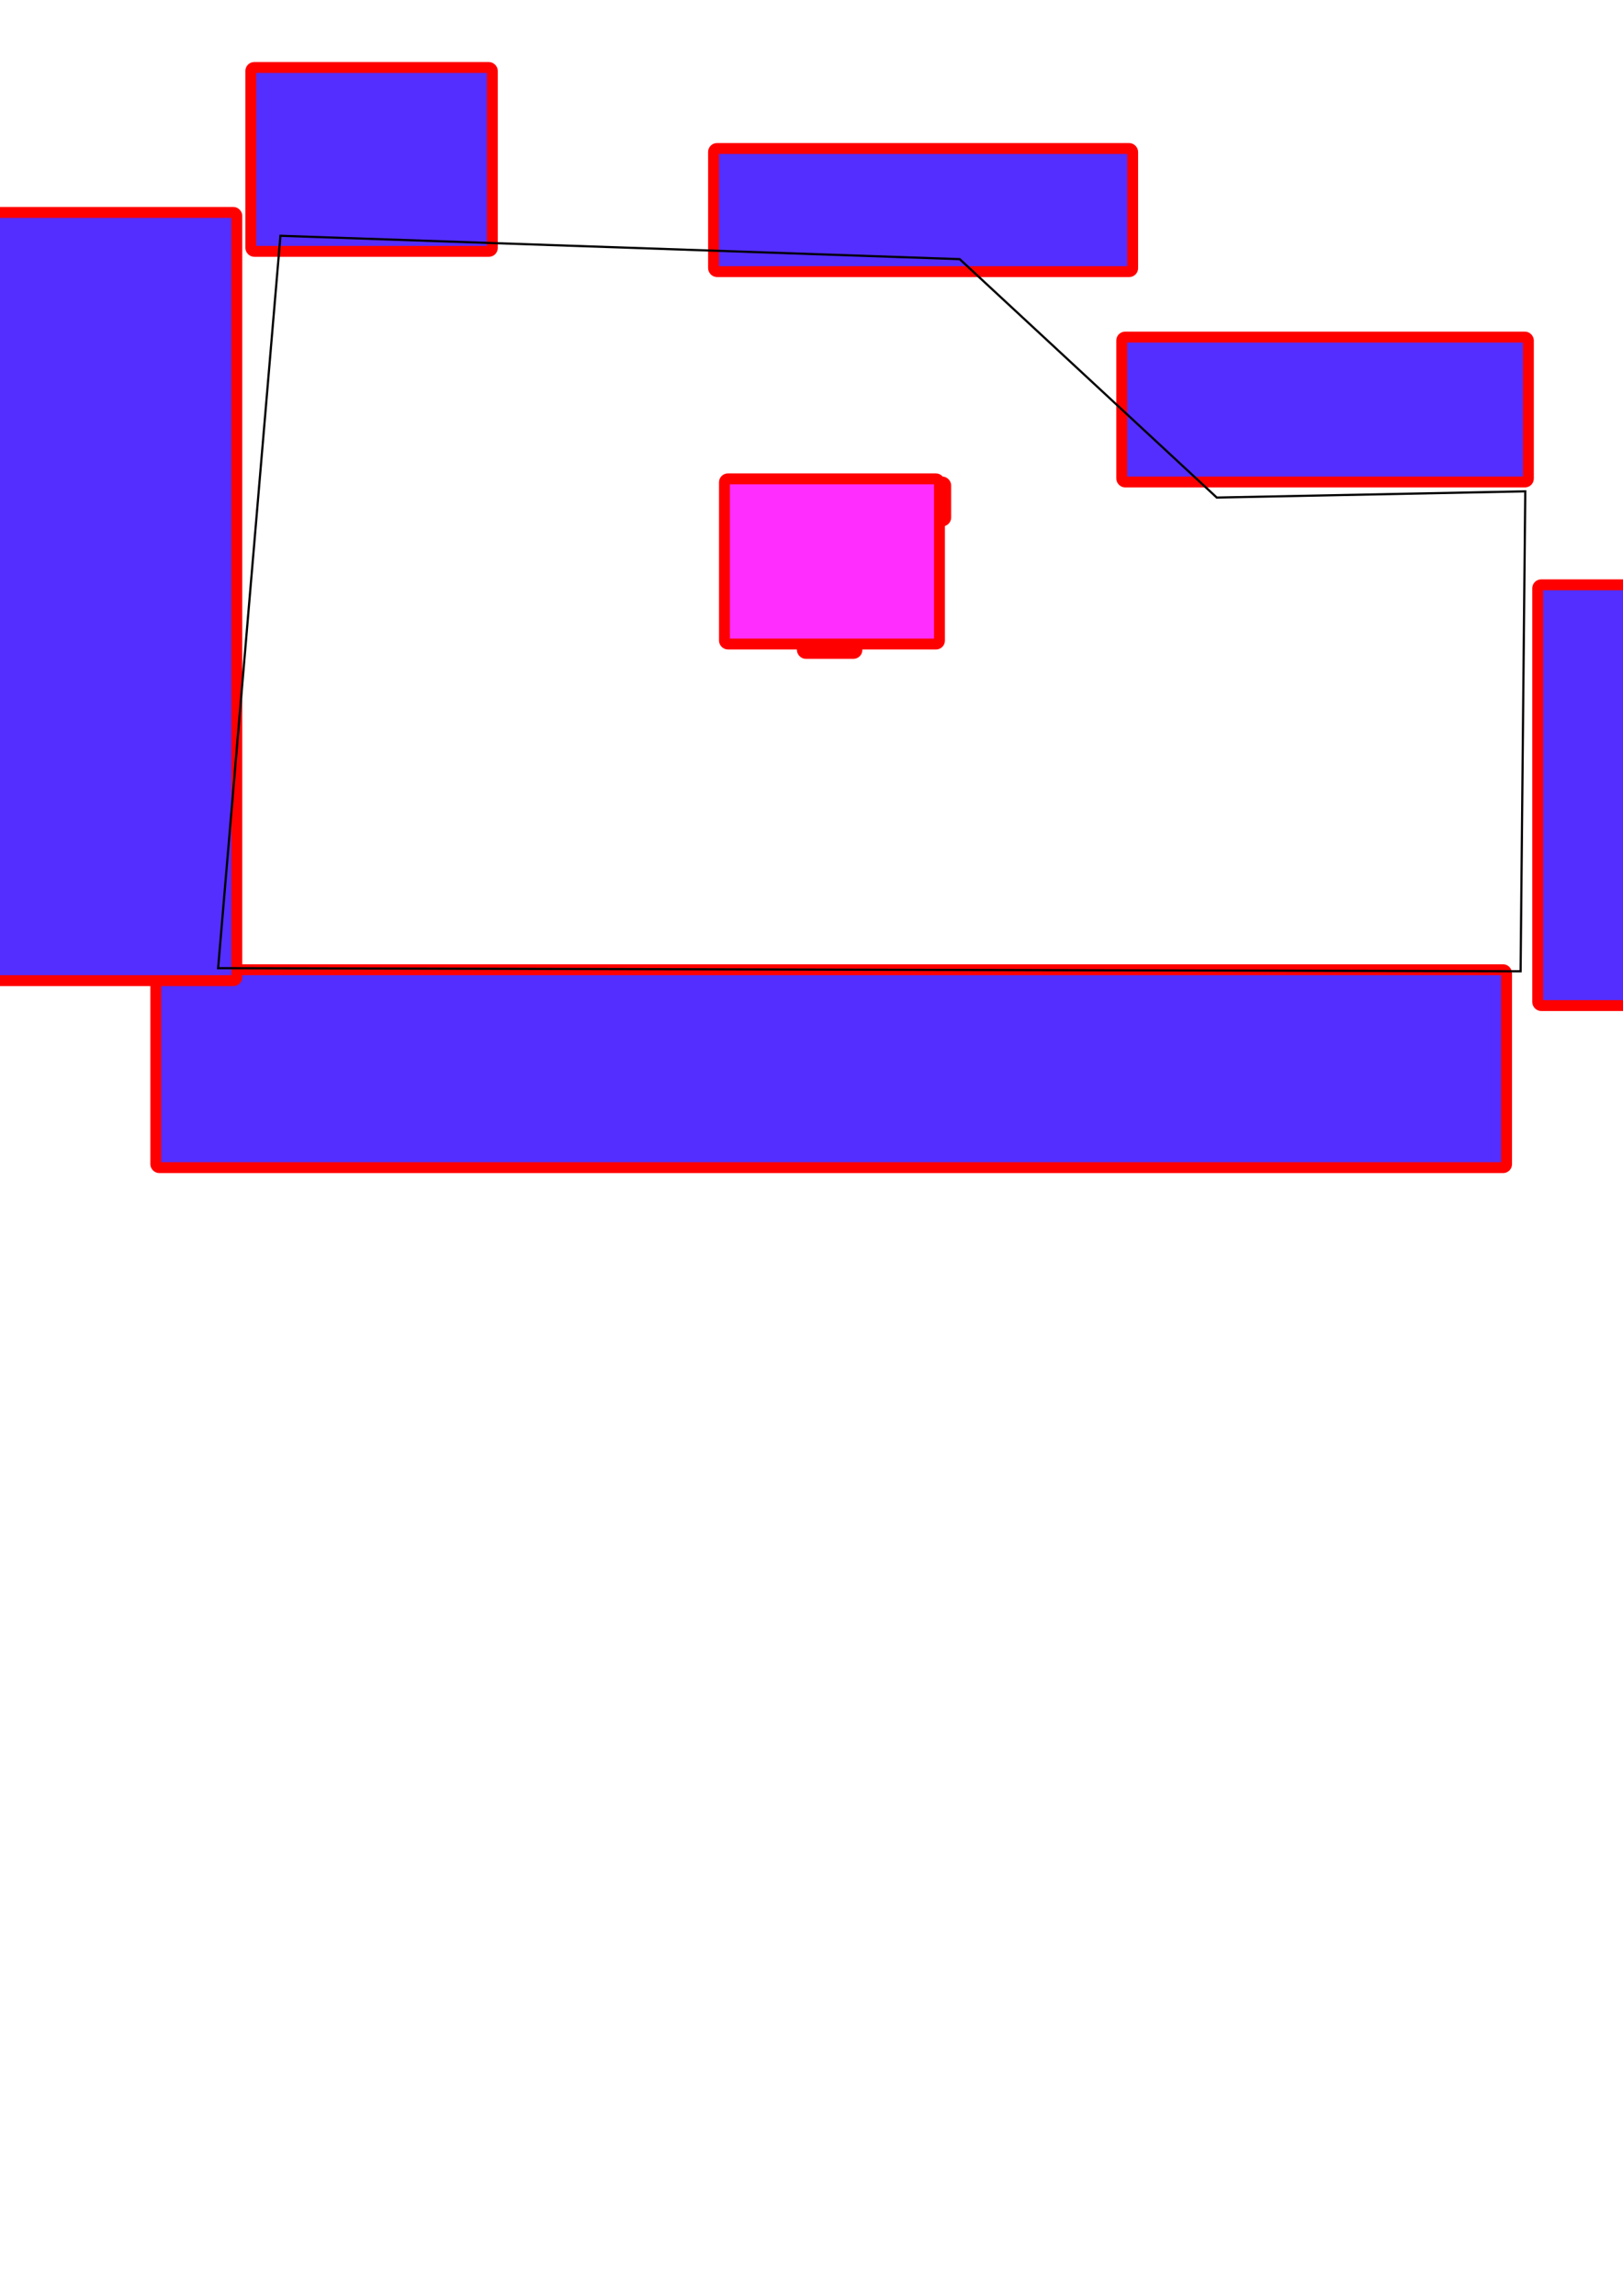 <?xml version="1.0" encoding="UTF-8" standalone="no"?>
<svg
   xmlns:dc="http://purl.org/dc/elements/1.1/"
   xmlns:cc="http://creativecommons.org/ns#"
   xmlns:rdf="http://www.w3.org/1999/02/22-rdf-syntax-ns#"
   xmlns:svg="http://www.w3.org/2000/svg"
   xmlns="http://www.w3.org/2000/svg"
   version="1.1"
   id="svg2"
   viewBox="0 0 744.094 1052.362"
   height="297mm"
   width="210mm">
  <defs
     id="defs4" />

  <g
     id="visual">
    <rect
       style="opacity:1;fill:#542eff;fill-opacity:1;stroke:#ff0000;stroke-width:5;stroke-miterlimit:4;stroke-dasharray:none;stroke-opacity:1"
       id="rect4147"
       width="110.714"
       height="84.286"
       x="115"
       y="30.934"
       rx="1.569"
       ry="1.569" />
    <rect
       style="opacity:1;fill:#542eff;fill-opacity:1;stroke:#ff0000;stroke-width:5;stroke-miterlimit:4;stroke-dasharray:none;stroke-opacity:1"
       id="rect4149"
       width="192.143"
       height="56.429"
       x="327.143"
       y="68.076"
       rx="1.569"
       ry="1.569" />
    <rect
       style="opacity:1;fill:#542eff;fill-opacity:1;stroke:#ff0000;stroke-width:5;stroke-miterlimit:4;stroke-dasharray:none;stroke-opacity:1"
       id="rect4151"
       width="186.429"
       height="66.429"
       x="514.286"
       y="154.505"
       rx="1.569"
       ry="1.569" />
    <rect
       style="opacity:1;fill:#542eff;fill-opacity:1;stroke:#ff0000;stroke-width:5;stroke-miterlimit:4;stroke-dasharray:none;stroke-opacity:1"
       id="rect4153"
       width="85.714"
       height="192.857"
       x="705"
       y="268.076"
       rx="1.569"
       ry="1.569" />
    <rect
       style="opacity:1;fill:#542eff;fill-opacity:1;stroke:#ff0000;stroke-width:5;stroke-miterlimit:4;stroke-dasharray:none;stroke-opacity:1"
       id="rect4155"
       width="619.286"
       height="90.714"
       x="71.429"
       y="444.505"
       rx="1.569"
       ry="1.569" />
    <rect
       style="opacity:1;fill:#542eff;fill-opacity:1;stroke:#ff0000;stroke-width:5;stroke-miterlimit:4;stroke-dasharray:none;stroke-opacity:1"
       id="rect4157"
       width="119.286"
       height="352.143"
       x="-10.714"
       y="97.362"
       rx="1.569"
       ry="1.569" />
    <rect
       style="opacity:1;fill:#542eff;fill-opacity:1;stroke:#ff0000;stroke-width:5;stroke-miterlimit:4;stroke-dasharray:none;stroke-opacity:1"
       id="rect4159"
       width="15"
       height="39.286"
       x="333.571"
       y="222.362"
       rx="1.569"
       ry="1.569" />
    <rect
       style="opacity:1;fill:#542eff;fill-opacity:1;stroke:#ff0000;stroke-width:5;stroke-miterlimit:4;stroke-dasharray:none;stroke-opacity:1"
       id="rect4161"
       width="25"
       height="39.286"
       x="367.857"
       y="260.219"
       rx="1.569"
       ry="1.569" />
    <rect
       style="opacity:1;fill:#542eff;fill-opacity:1;stroke:#ff0000;stroke-width:5;stroke-miterlimit:4;stroke-dasharray:none;stroke-opacity:1"
       id="rect4163"
       width="21.429"
       height="12.857"
       x="394.286"
       y="238.791"
       rx="1.569"
       ry="1.569" />
    <rect
       style="opacity:1;fill:#542eff;fill-opacity:1;stroke:#ff0000;stroke-width:5;stroke-miterlimit:4;stroke-dasharray:none;stroke-opacity:1"
       id="rect4165"
       width="15"
       height="17.857"
       x="418.571"
       y="220.934"
       rx="1.569"
       ry="1.569" />
  </g>
  <g
     id="collision">
    <path
       style="fill:none;fill-rule:evenodd;stroke:#000000;stroke-width:1px;stroke-linecap:butt;stroke-linejoin:miter;stroke-opacity:1"
       d="M 128.571,108.076 440,118.791 l 117.857,109.286 141.429,-2.857 -2.143,220 L 100,443.791 Z"
       id="path4140" />
    <rect
       style="opacity:1;fill:#ff2eff;fill-opacity:1;stroke:#ff0000;stroke-width:5;stroke-miterlimit:4;stroke-dasharray:none;stroke-opacity:1"
       id="rect4142"
       width="98.571"
       height="75.714"
       x="332.143"
       y="219.505"
       rx="1.569"
       ry="1.569" />
  </g>
</svg>
